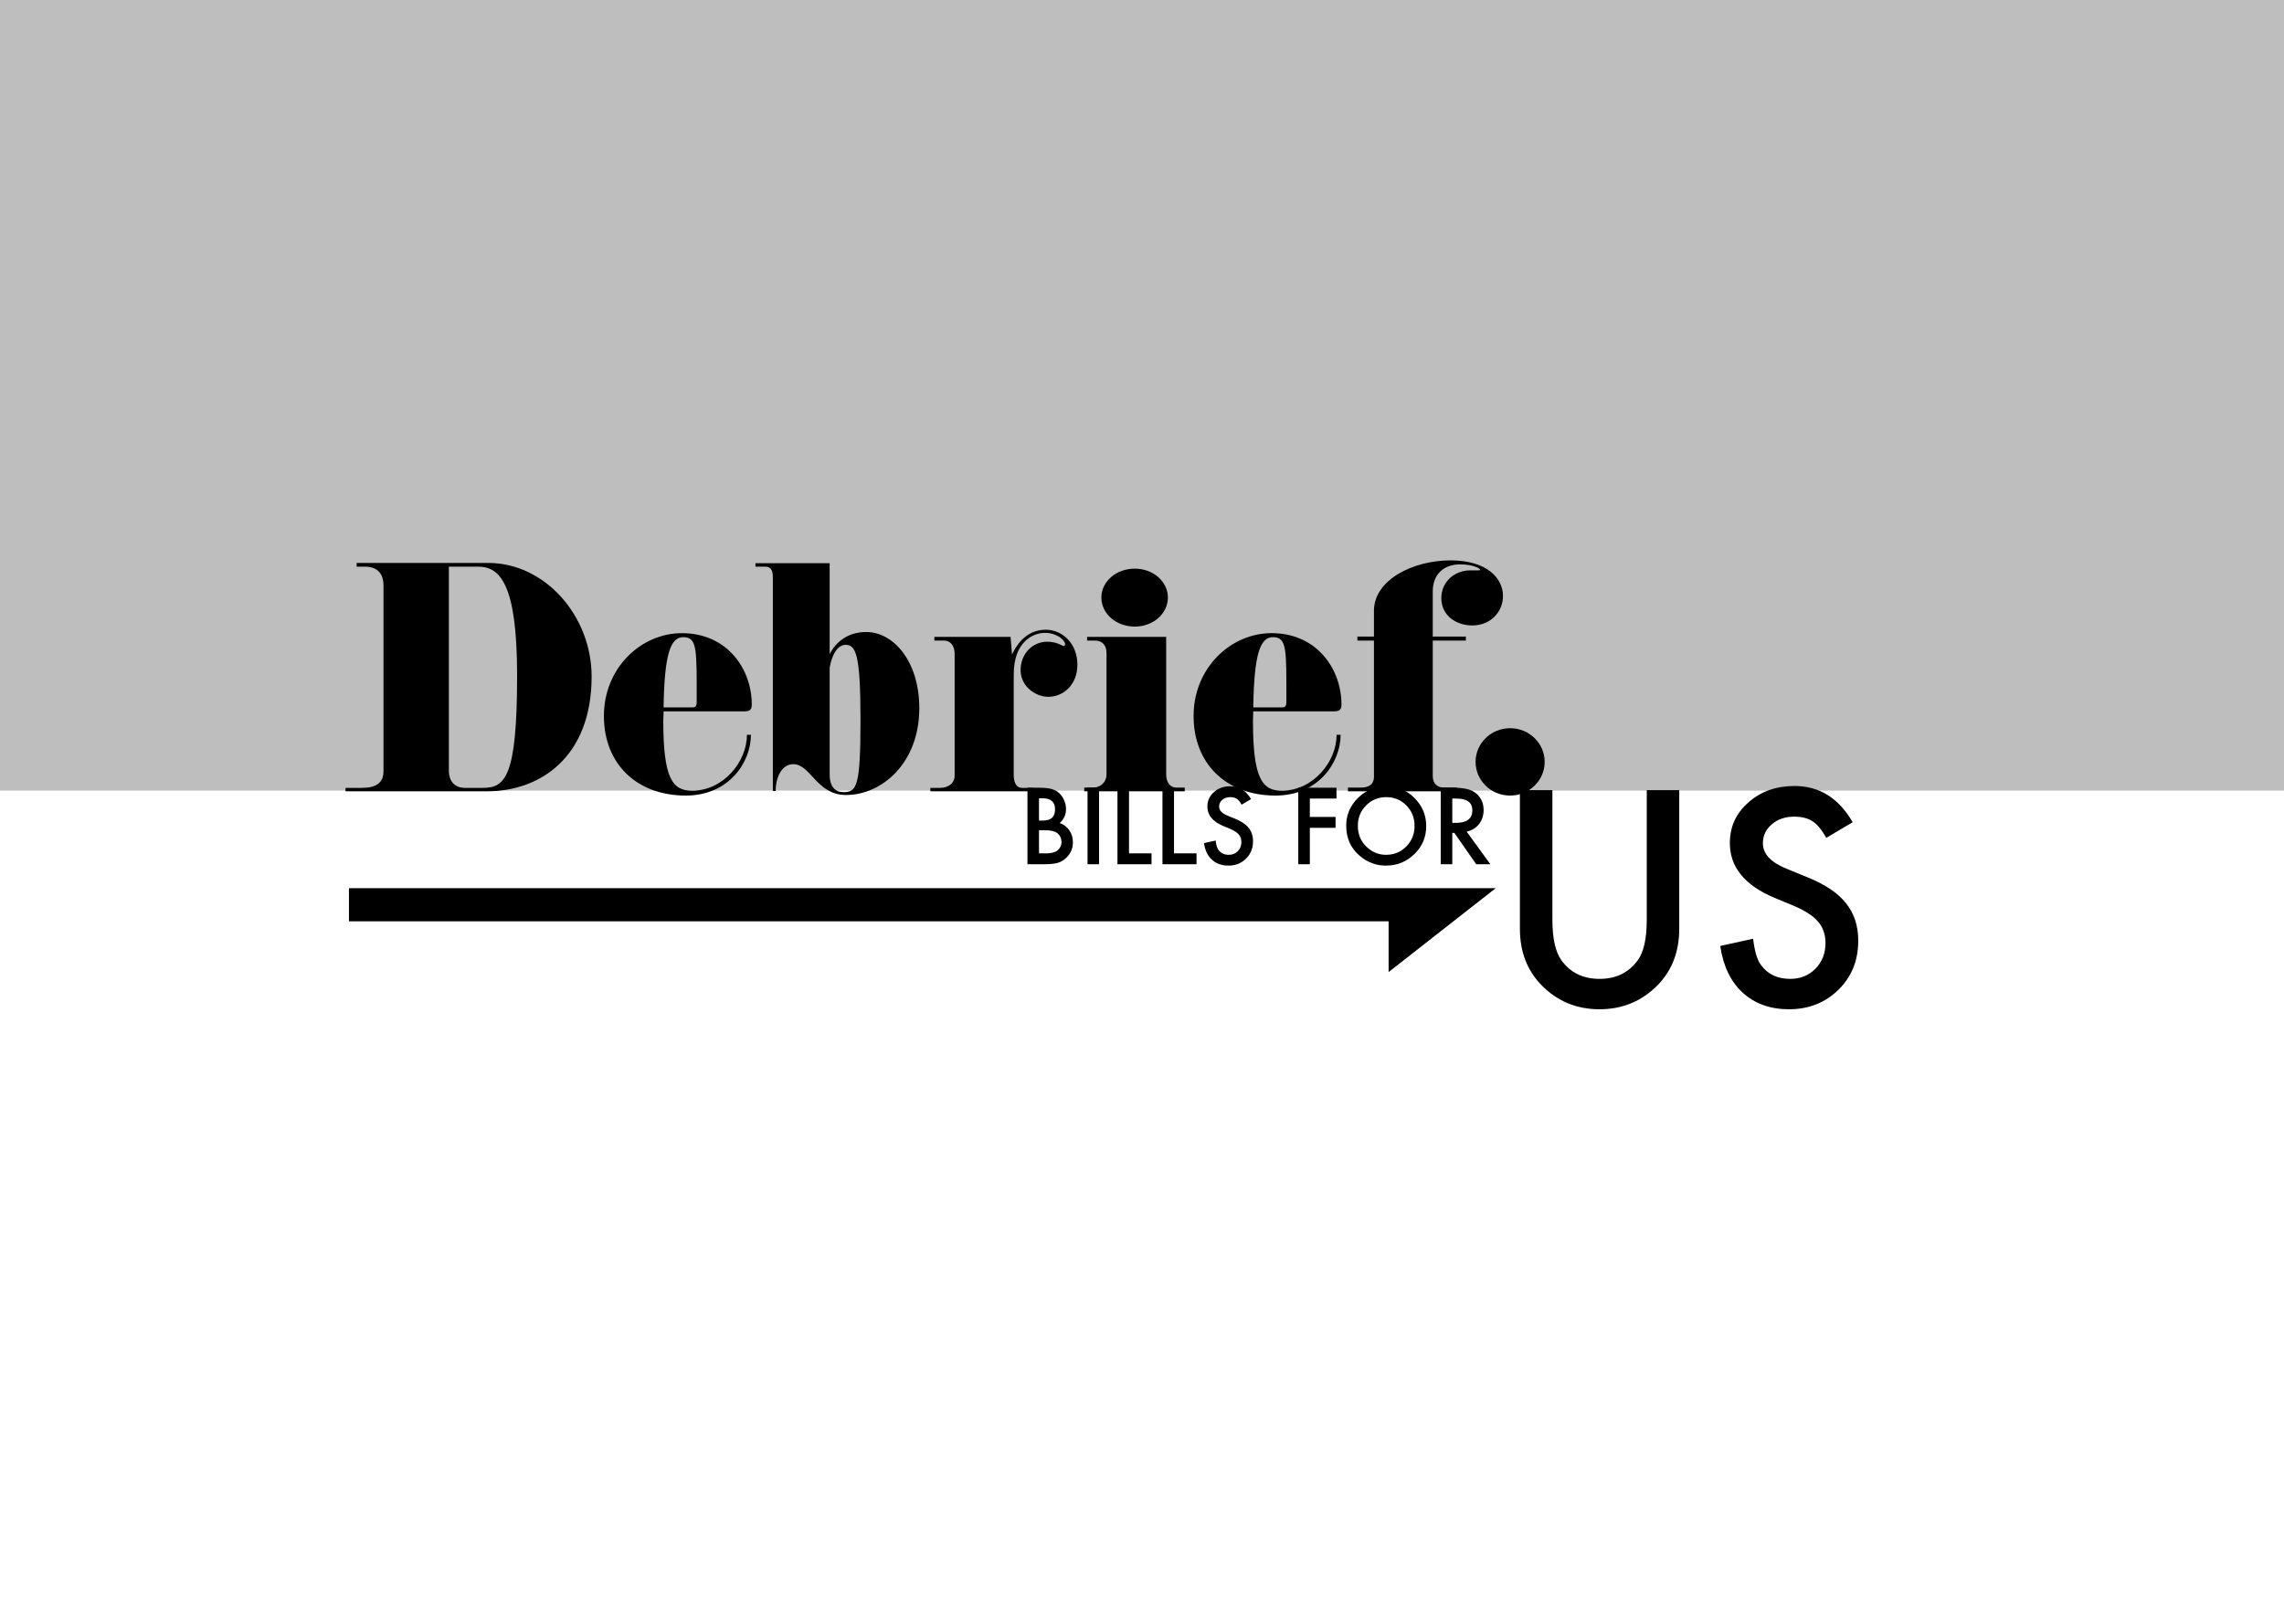 <svg width="1440" height="1024" viewBox="0 0 1440 1024" fill="none" xmlns="http://www.w3.org/2000/svg">
<rect width="1440" height="1024" fill="white"/>
<rect width="1440" height="498.575" fill="#BEBEBE"/>
<path d="M373 426.64C373 388.48 343.66 355 307.84 355H224.86V357.34H230.08C236.92 357.34 241.78 360.76 241.78 369.22V486.4C241.78 493.6 237.1 496.84 228.28 496.84H217.84V499H307.12C340.78 499 373 477.22 373 426.64ZM326.02 425.92C326.02 490.18 318.46 496.84 304.42 496.84H293.08C286.6 496.84 283 492.52 283 486.04V357.34H301.54C315.4 357.34 326.02 368.68 326.02 425.92ZM473.984 444.28C473.984 422.32 458.864 399.28 429.884 399.28C404.144 399.28 380.744 421.24 380.744 451.48C380.744 481.72 401.444 501.7 432.404 501.7C459.584 501.7 473.444 480.64 473.444 463.36H470.924C470.924 480.46 455.984 498.64 436.364 498.64C423.944 498.64 418.184 490.9 418.184 454.54C418.184 452.56 418.364 450.58 418.364 448.6H469.124C472.364 448.6 473.984 447.88 473.984 444.28ZM439.244 442.84C439.244 446.62 437.264 446.08 434.924 446.08H418.364C418.904 413.14 422.504 401.8 430.784 401.8C439.784 401.8 439.244 409.9 439.244 442.84ZM579.596 446.62C579.596 417.1 563.396 398.56 546.116 398.56C534.956 398.56 527.036 404.5 523.076 412.6V355.18H476.276V357.34H482.396C485.096 357.34 487.256 358.6 487.256 363.82V498.82H489.056C489.056 489.82 493.016 481.9 500.216 481.9C511.016 481.9 514.976 501.34 533.336 501.34C556.016 501.34 579.596 481.18 579.596 446.62ZM542.516 453.82C542.516 496.12 540.176 499.54 531.716 499.54C526.856 499.54 523.076 496.48 523.076 488.38V421.06C524.696 411.88 528.476 406.66 533.156 406.66C539.636 406.66 542.516 412.96 542.516 453.82ZM679.271 419.08C679.271 406.12 670.091 397.12 659.291 397.12C646.151 397.12 640.211 408.1 638.051 412.78L637.151 401.62H589.091V403.96H595.211C599.351 403.96 601.871 407.38 601.871 412.24V489.1C601.871 493.96 597.911 496.84 592.691 496.84H586.571V499H651.191V496.84H644.351C641.471 496.84 639.131 494.5 639.131 488.74V425.2C639.131 405.04 651.011 399.1 658.751 399.1C666.311 399.1 671.531 403.6 671.531 406.48C671.531 407.02 670.991 407.38 670.631 407.38C669.551 407.38 666.671 404.68 660.191 404.68C651.371 404.68 643.451 411.88 643.451 422.68C643.451 432.58 652.631 439.42 660.911 439.42C670.271 439.42 679.271 432.04 679.271 419.08ZM736.326 376.78C736.326 366.7 726.966 358.6 715.446 358.6C703.746 358.6 694.386 366.7 694.386 376.78C694.386 387.04 703.746 395.14 715.446 395.14C726.966 395.14 736.326 387.04 736.326 376.78ZM746.946 496.66H741.726C737.406 496.66 735.246 493.06 735.246 488.2V401.62H685.386V403.96H690.246C695.106 403.96 697.626 407.02 697.626 411.88V488.2C697.626 493.06 694.206 496.66 688.986 496.66H683.586V499H746.946V496.66ZM845.762 444.28C845.762 422.32 830.642 399.28 801.662 399.28C775.922 399.28 752.522 421.24 752.522 451.48C752.522 481.72 773.222 501.7 804.182 501.7C831.362 501.7 845.222 480.64 845.222 463.36H842.702C842.702 480.46 827.762 498.64 808.142 498.64C795.722 498.64 789.962 490.9 789.962 454.54C789.962 452.56 790.142 450.58 790.142 448.6H840.902C844.142 448.6 845.762 447.88 845.762 444.28ZM811.022 442.84C811.022 446.62 809.042 446.08 806.702 446.08H790.142C790.682 413.14 794.282 401.8 802.562 401.8C811.562 401.8 811.022 409.9 811.022 442.84ZM947.594 375.88C947.594 364.9 937.874 353.38 914.474 353.38C891.254 353.38 866.234 365.44 866.234 385.24V401.44H855.794V403.96H866.234V489.82C866.234 495.22 862.274 496.66 857.954 496.66H849.854V499H918.434V496.66H910.514C906.374 496.66 903.314 494.32 903.314 489.46V403.96H924.194V401.44H903.314V373C903.314 362.02 910.334 355.9 920.594 355.9C928.514 355.9 933.194 358.42 933.194 359.32C933.194 359.68 932.654 359.68 931.754 359.68C930.494 359.68 928.874 359.68 927.074 359.68C916.994 359.68 908.714 366.88 908.714 377.14C908.714 388.48 918.434 394.42 928.154 394.42C940.214 394.42 947.594 385.42 947.594 375.88ZM973.872 480.46C973.872 468.76 964.152 459.22 952.092 459.22C940.032 459.22 930.312 468.76 930.312 480.46C930.312 492.16 940.032 501.7 952.092 501.7C964.152 501.7 973.872 492.16 973.872 480.46Z" fill="black"/>
<path d="M647.781 545V496.75H655.031C658.26 496.75 660.833 497 662.75 497.5C664.688 498 666.323 498.844 667.656 500.031C669.01 501.26 670.083 502.792 670.875 504.625C671.688 506.479 672.094 508.354 672.094 510.25C672.094 513.708 670.771 516.635 668.125 519.031C670.688 519.906 672.708 521.438 674.188 523.625C675.688 525.792 676.438 528.312 676.438 531.188C676.438 534.958 675.104 538.146 672.438 540.75C670.833 542.354 669.031 543.469 667.031 544.094C664.844 544.698 662.104 545 658.812 545H647.781ZM655.062 517.469H657.344C660.052 517.469 662.031 516.875 663.281 515.688C664.552 514.479 665.188 512.708 665.188 510.375C665.188 508.104 664.542 506.385 663.25 505.219C661.958 504.031 660.083 503.438 657.625 503.438H655.062V517.469ZM655.062 538.156H659.562C662.854 538.156 665.271 537.51 666.812 536.219C668.438 534.823 669.25 533.052 669.25 530.906C669.25 528.823 668.469 527.073 666.906 525.656C665.385 524.26 662.667 523.562 658.75 523.562H655.062V538.156ZM692.938 496.75V545H685.656V496.75H692.938ZM711.812 496.75V538.156H726V545H704.531V496.75H711.812ZM740.188 496.75V538.156H754.375V545H732.906V496.75H740.188ZM788.75 503.938L782.844 507.438C781.74 505.521 780.688 504.271 779.688 503.688C778.646 503.021 777.302 502.688 775.656 502.688C773.635 502.688 771.958 503.26 770.625 504.406C769.292 505.531 768.625 506.948 768.625 508.656C768.625 511.01 770.375 512.906 773.875 514.344L778.688 516.312C782.604 517.896 785.469 519.833 787.281 522.125C789.094 524.396 790 527.188 790 530.5C790 534.938 788.521 538.604 785.562 541.5C782.583 544.417 778.885 545.875 774.469 545.875C770.281 545.875 766.823 544.635 764.094 542.156C761.406 539.677 759.729 536.188 759.062 531.688L766.438 530.062C766.771 532.896 767.354 534.854 768.188 535.938C769.688 538.021 771.875 539.062 774.75 539.062C777.021 539.062 778.906 538.302 780.406 536.781C781.906 535.26 782.656 533.333 782.656 531C782.656 530.062 782.521 529.208 782.25 528.438C782 527.646 781.594 526.927 781.031 526.281C780.49 525.615 779.781 525 778.906 524.438C778.031 523.854 776.99 523.302 775.781 522.781L771.125 520.844C764.521 518.052 761.219 513.969 761.219 508.594C761.219 504.969 762.604 501.938 765.375 499.5C768.146 497.042 771.594 495.812 775.719 495.812C781.281 495.812 785.625 498.521 788.75 503.938ZM842.625 503.594H825.812V515.188H842.031V522.031H825.812V545H818.531V496.75H842.625V503.594ZM848.75 520.656C848.75 513.865 851.24 508.031 856.219 503.156C861.177 498.281 867.135 495.844 874.094 495.844C880.969 495.844 886.865 498.302 891.781 503.219C896.719 508.135 899.188 514.042 899.188 520.938C899.188 527.875 896.708 533.76 891.75 538.594C886.771 543.448 880.76 545.875 873.719 545.875C867.49 545.875 861.896 543.719 856.938 539.406C851.479 534.635 848.75 528.385 848.75 520.656ZM856.094 520.75C856.094 526.083 857.885 530.469 861.469 533.906C865.031 537.344 869.146 539.062 873.812 539.062C878.875 539.062 883.146 537.312 886.625 533.812C890.104 530.271 891.844 525.958 891.844 520.875C891.844 515.729 890.125 511.417 886.688 507.938C883.271 504.438 879.042 502.688 874 502.688C868.979 502.688 864.74 504.438 861.281 507.938C857.823 511.396 856.094 515.667 856.094 520.75ZM924.688 524.438L939.625 545H930.719L916.938 525.25H915.625V545H908.344V496.75H916.875C923.25 496.75 927.854 497.948 930.688 500.344C933.812 503.01 935.375 506.531 935.375 510.906C935.375 514.323 934.396 517.26 932.438 519.719C930.479 522.177 927.896 523.75 924.688 524.438ZM915.625 518.906H917.938C924.833 518.906 928.281 516.271 928.281 511C928.281 506.062 924.927 503.594 918.219 503.594H915.625V518.906Z" fill="black"/>
<path d="M978.738 498.297V580.035C978.738 591.695 980.643 600.221 984.451 605.611C990.135 613.404 998.133 617.301 1008.45 617.301C1018.82 617.301 1026.84 613.404 1032.53 605.611C1036.34 600.396 1038.24 591.871 1038.24 580.035V498.297H1058.72V585.66C1058.72 599.957 1054.27 611.734 1045.36 620.992C1035.34 631.305 1023.04 636.461 1008.45 636.461C993.855 636.461 981.58 631.305 971.619 620.992C962.713 611.734 958.26 599.957 958.26 585.66V498.297H978.738ZM1168.05 518.512L1151.44 528.355C1148.34 522.965 1145.38 519.449 1142.57 517.809C1139.64 515.934 1135.86 514.996 1131.23 514.996C1125.54 514.996 1120.83 516.607 1117.08 519.83C1113.33 522.994 1111.45 526.979 1111.45 531.783C1111.45 538.404 1116.38 543.736 1126.22 547.779L1139.75 553.316C1150.77 557.77 1158.83 563.219 1163.92 569.664C1169.02 576.051 1171.57 583.902 1171.57 593.219C1171.57 605.699 1167.41 616.012 1159.09 624.156C1150.71 632.359 1140.31 636.461 1127.89 636.461C1116.11 636.461 1106.38 632.975 1098.71 626.002C1091.15 619.029 1086.43 609.215 1084.56 596.559L1105.3 591.988C1106.24 599.957 1107.88 605.465 1110.22 608.512C1114.44 614.371 1120.59 617.301 1128.68 617.301C1135.07 617.301 1140.37 615.162 1144.59 610.885C1148.81 606.607 1150.92 601.188 1150.92 594.625C1150.92 591.988 1150.54 589.586 1149.77 587.418C1149.07 585.191 1147.93 583.17 1146.35 581.354C1144.82 579.479 1142.83 577.75 1140.37 576.168C1137.91 574.527 1134.98 572.975 1131.58 571.51L1118.48 566.061C1099.91 558.209 1090.62 546.725 1090.62 531.607C1090.62 521.412 1094.52 512.887 1102.31 506.031C1110.11 499.117 1119.8 495.66 1131.4 495.66C1147.05 495.66 1159.27 503.277 1168.05 518.512Z" fill="black"/>
<path d="M220 560.108H874.663L893 560.108L943 560.108L875.482 613V581H220V560.108Z" fill="black"/>
</svg>
